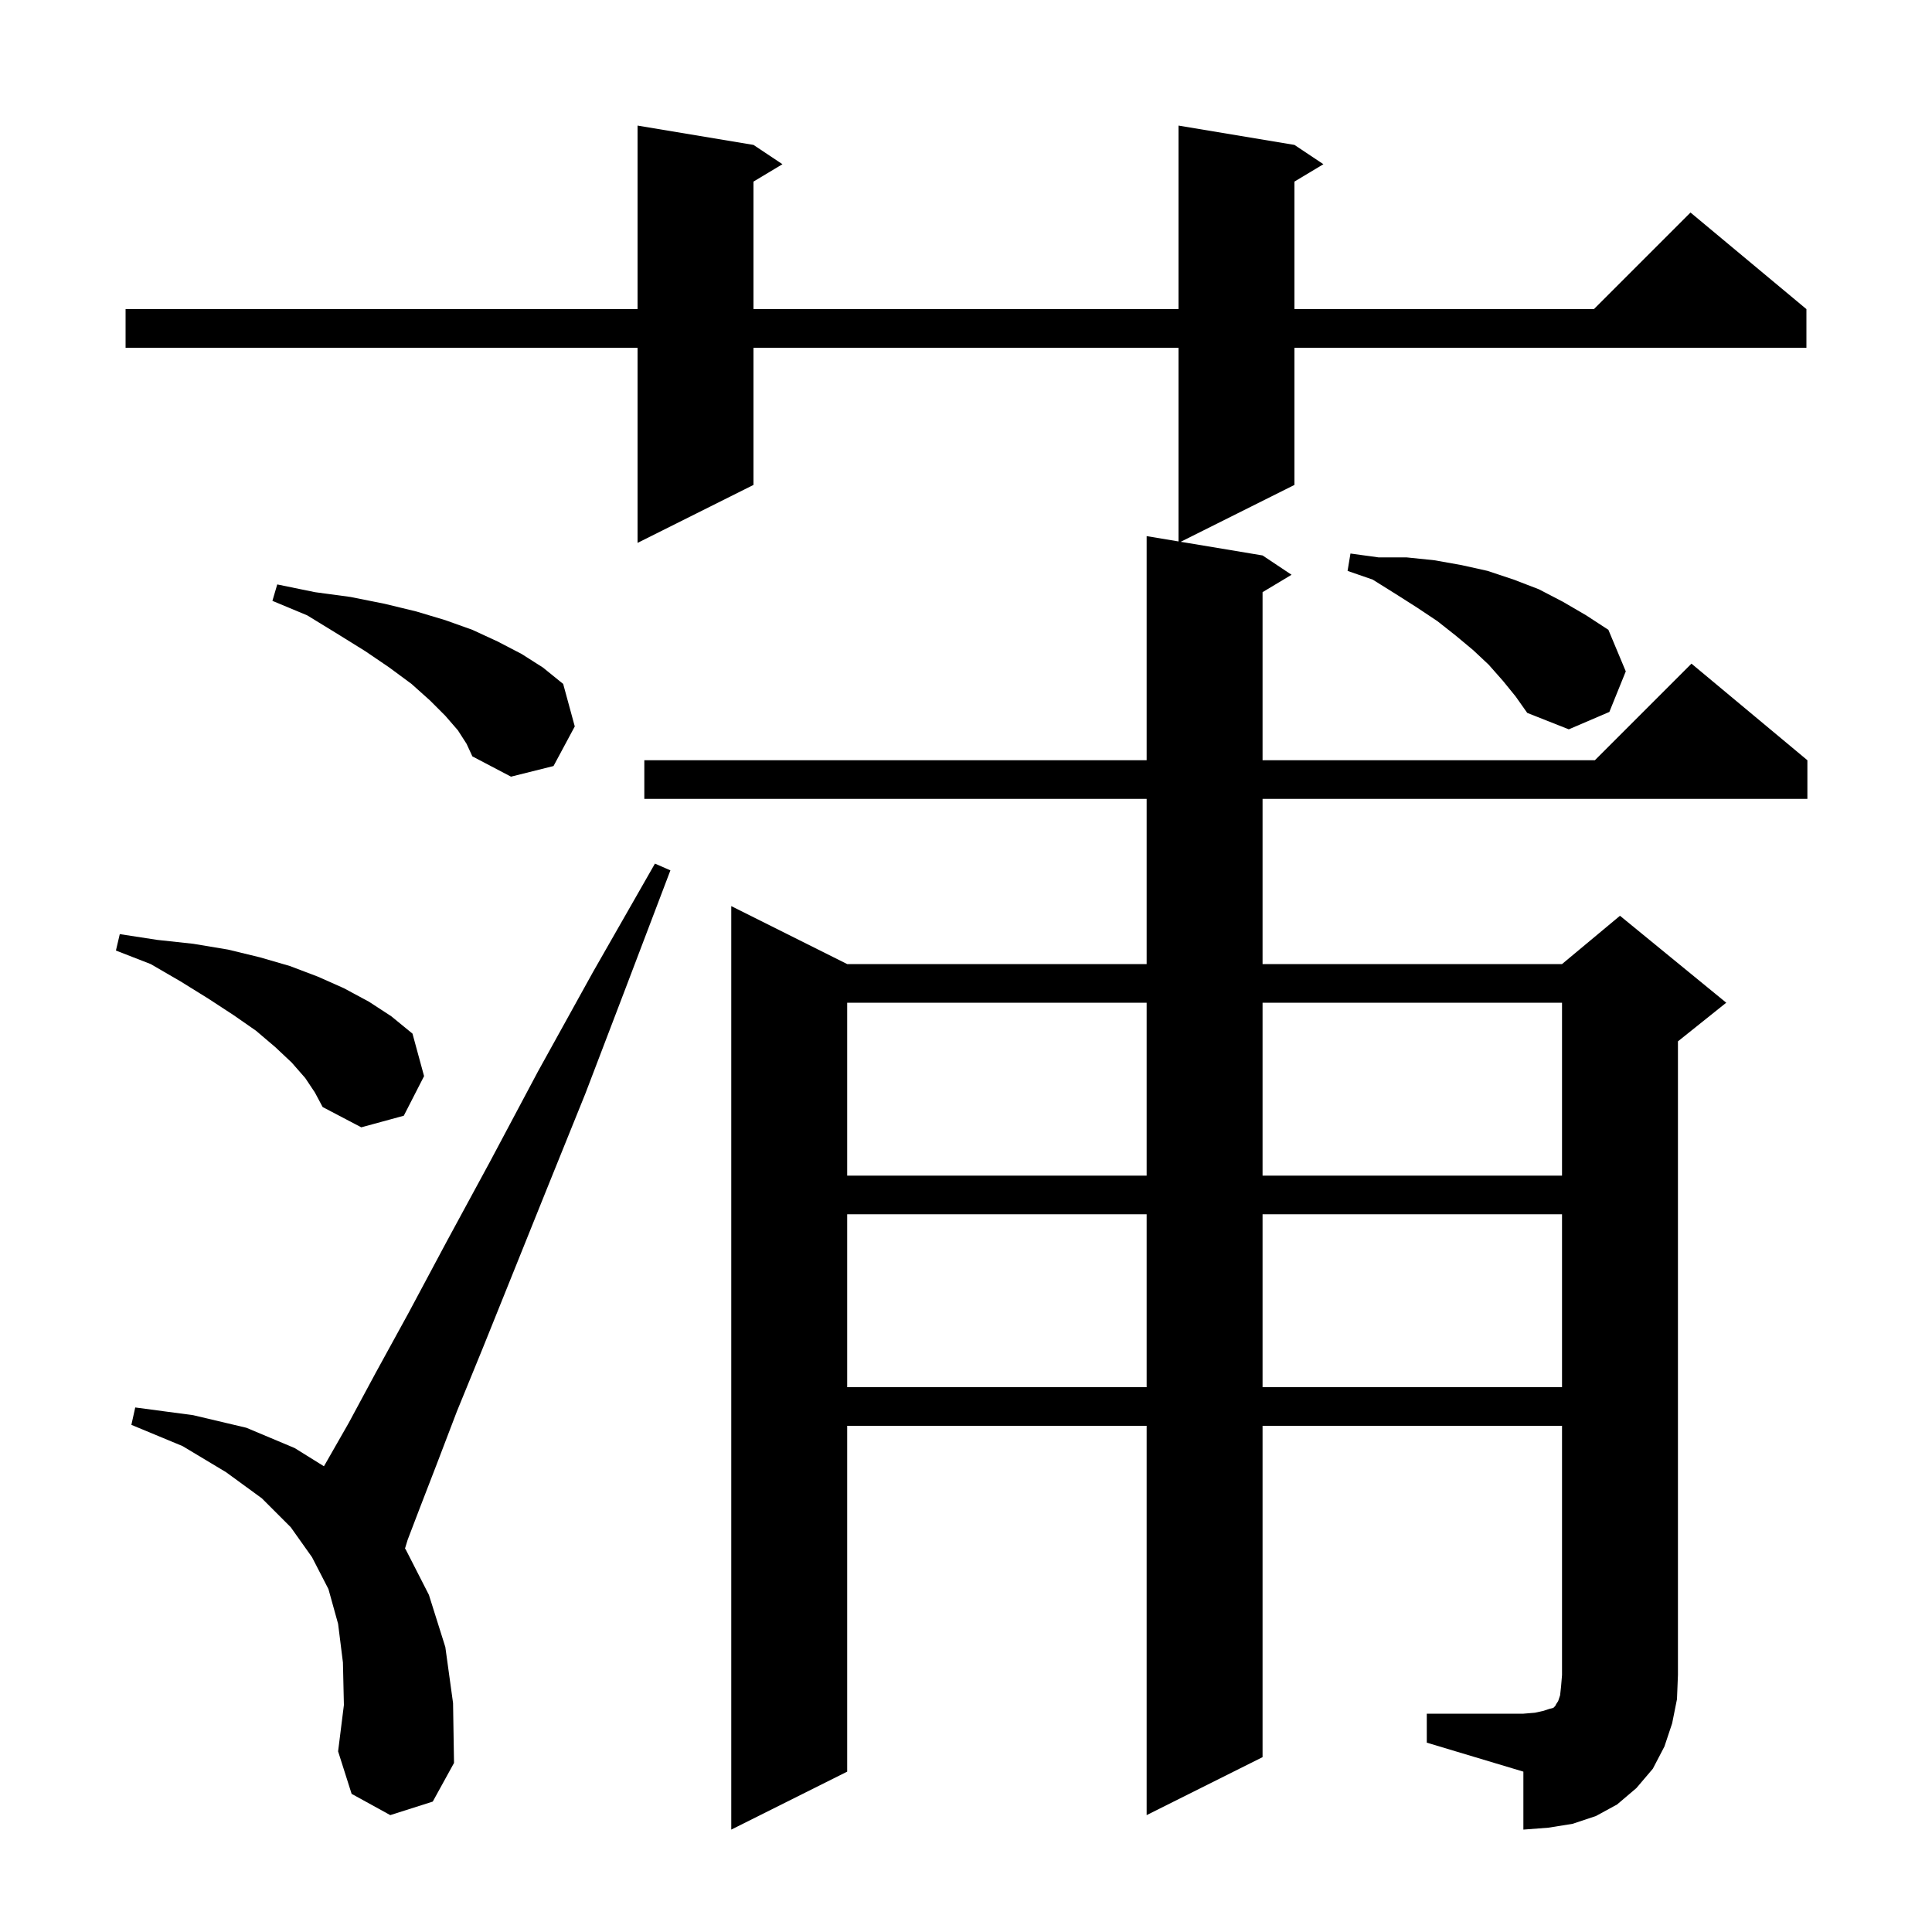 <svg xmlns="http://www.w3.org/2000/svg" xmlns:xlink="http://www.w3.org/1999/xlink" version="1.1" baseProfile="full" viewBox="0 0 200 200" width="200" height="200">
<g fill="black">
<path d="M 147.7 177.4 L 157.7 177.4 L 158.9 177.3 L 159.8 177.1 L 160.4 176.9 L 160.8 176.8 L 161.0 176.6 L 161.1 176.4 L 161.3 176.1 L 161.5 175.5 L 161.6 174.6 L 161.7 173.4 L 161.7 147.6 L 130.7 147.6 L 130.7 181.9 L 118.7 187.9 L 118.7 147.6 L 87.7 147.6 L 87.7 183.4 L 75.7 189.4 L 75.7 93.8 L 87.7 99.8 L 118.7 99.8 L 118.7 82.7 L 66.7 82.7 L 66.7 78.7 L 118.7 78.7 L 118.7 55.5 L 122.0 56.05 L 122.0 36.0 L 78.0 36.0 L 78.0 50.2 L 66.0 56.2 L 66.0 36.0 L 13.0 36.0 L 13.0 32.0 L 66.0 32.0 L 66.0 13.0 L 78.0 15.0 L 81.0 17.0 L 78.0 18.8 L 78.0 32.0 L 122.0 32.0 L 122.0 13.0 L 134.0 15.0 L 137.0 17.0 L 134.0 18.8 L 134.0 32.0 L 165.0 32.0 L 175.0 22.0 L 187.0 32.0 L 187.0 36.0 L 134.0 36.0 L 134.0 50.2 L 122.225 56.087 L 130.7 57.5 L 133.7 59.5 L 130.7 61.3 L 130.7 78.7 L 165.1 78.7 L 175.1 68.7 L 187.1 78.7 L 187.1 82.7 L 130.7 82.7 L 130.7 99.8 L 161.7 99.8 L 167.7 94.8 L 178.7 103.8 L 173.7 107.8 L 173.7 173.4 L 173.6 175.9 L 173.1 178.4 L 172.3 180.8 L 171.1 183.1 L 169.4 185.1 L 167.4 186.8 L 165.2 188.0 L 162.8 188.8 L 160.3 189.2 L 157.7 189.4 L 157.7 183.4 L 147.7 180.4 Z M 40.4 187.9 L 36.4 185.7 L 35.0 181.3 L 35.6 176.5 L 35.5 172.1 L 35.0 168.1 L 34.0 164.5 L 32.3 161.2 L 30.1 158.1 L 27.1 155.1 L 23.4 152.4 L 18.9 149.7 L 13.6 147.5 L 14.0 145.7 L 20.0 146.5 L 25.5 147.8 L 30.5 149.9 L 33.533 151.787 L 33.7 151.5 L 36.1 147.3 L 38.9 142.1 L 42.3 135.9 L 46.2 128.6 L 50.7 120.3 L 55.7 110.9 L 61.4 100.6 L 67.8 89.4 L 69.4 90.1 L 64.8 102.2 L 60.6 113.2 L 56.6 123.1 L 53.1 131.8 L 50.0 139.5 L 47.3 146.1 L 45.2 151.6 L 43.5 156.0 L 42.2 159.4 L 41.926 160.3 L 42.0 160.4 L 44.4 165.1 L 46.1 170.5 L 46.9 176.3 L 47.0 182.5 L 44.8 186.5 Z M 87.7 125.7 L 87.7 143.6 L 118.7 143.6 L 118.7 125.7 Z M 130.7 125.7 L 130.7 143.6 L 161.7 143.6 L 161.7 125.7 Z M 87.7 103.8 L 87.7 121.7 L 118.7 121.7 L 118.7 103.8 Z M 130.7 103.8 L 130.7 121.7 L 161.7 121.7 L 161.7 103.8 Z M 31.6 111.6 L 30.2 110.0 L 28.5 108.4 L 26.5 106.7 L 24.2 105.1 L 21.6 103.4 L 18.7 101.6 L 15.6 99.8 L 12.0 98.4 L 12.4 96.7 L 16.3 97.3 L 20.0 97.7 L 23.6 98.3 L 26.9 99.1 L 30.0 100.0 L 32.9 101.1 L 35.6 102.3 L 38.2 103.7 L 40.5 105.2 L 42.7 107.0 L 43.9 111.4 L 41.8 115.5 L 37.4 116.7 L 33.4 114.6 L 32.6 113.1 Z M 47.4 75.6 L 46.1 74.1 L 44.5 72.5 L 42.6 70.8 L 40.3 69.1 L 37.8 67.4 L 34.9 65.6 L 31.8 63.7 L 28.2 62.2 L 28.7 60.5 L 32.6 61.3 L 36.3 61.8 L 39.8 62.5 L 43.1 63.3 L 46.1 64.2 L 48.9 65.2 L 51.5 66.4 L 54.0 67.7 L 56.2 69.1 L 58.3 70.8 L 59.5 75.2 L 57.3 79.3 L 52.9 80.4 L 48.9 78.3 L 48.3 77.0 Z M 155.6 70.5 L 154.1 68.8 L 152.5 67.3 L 150.7 65.8 L 148.8 64.3 L 146.7 62.9 L 144.5 61.5 L 142.1 60.0 L 139.5 59.1 L 139.8 57.3 L 142.7 57.7 L 145.6 57.7 L 148.5 58.0 L 151.3 58.5 L 154.0 59.1 L 156.7 60.0 L 159.3 61.0 L 161.8 62.3 L 164.2 63.7 L 166.5 65.2 L 168.3 69.5 L 166.6 73.7 L 162.4 75.5 L 158.1 73.8 L 156.9 72.1 Z " />
</g>
</svg>
